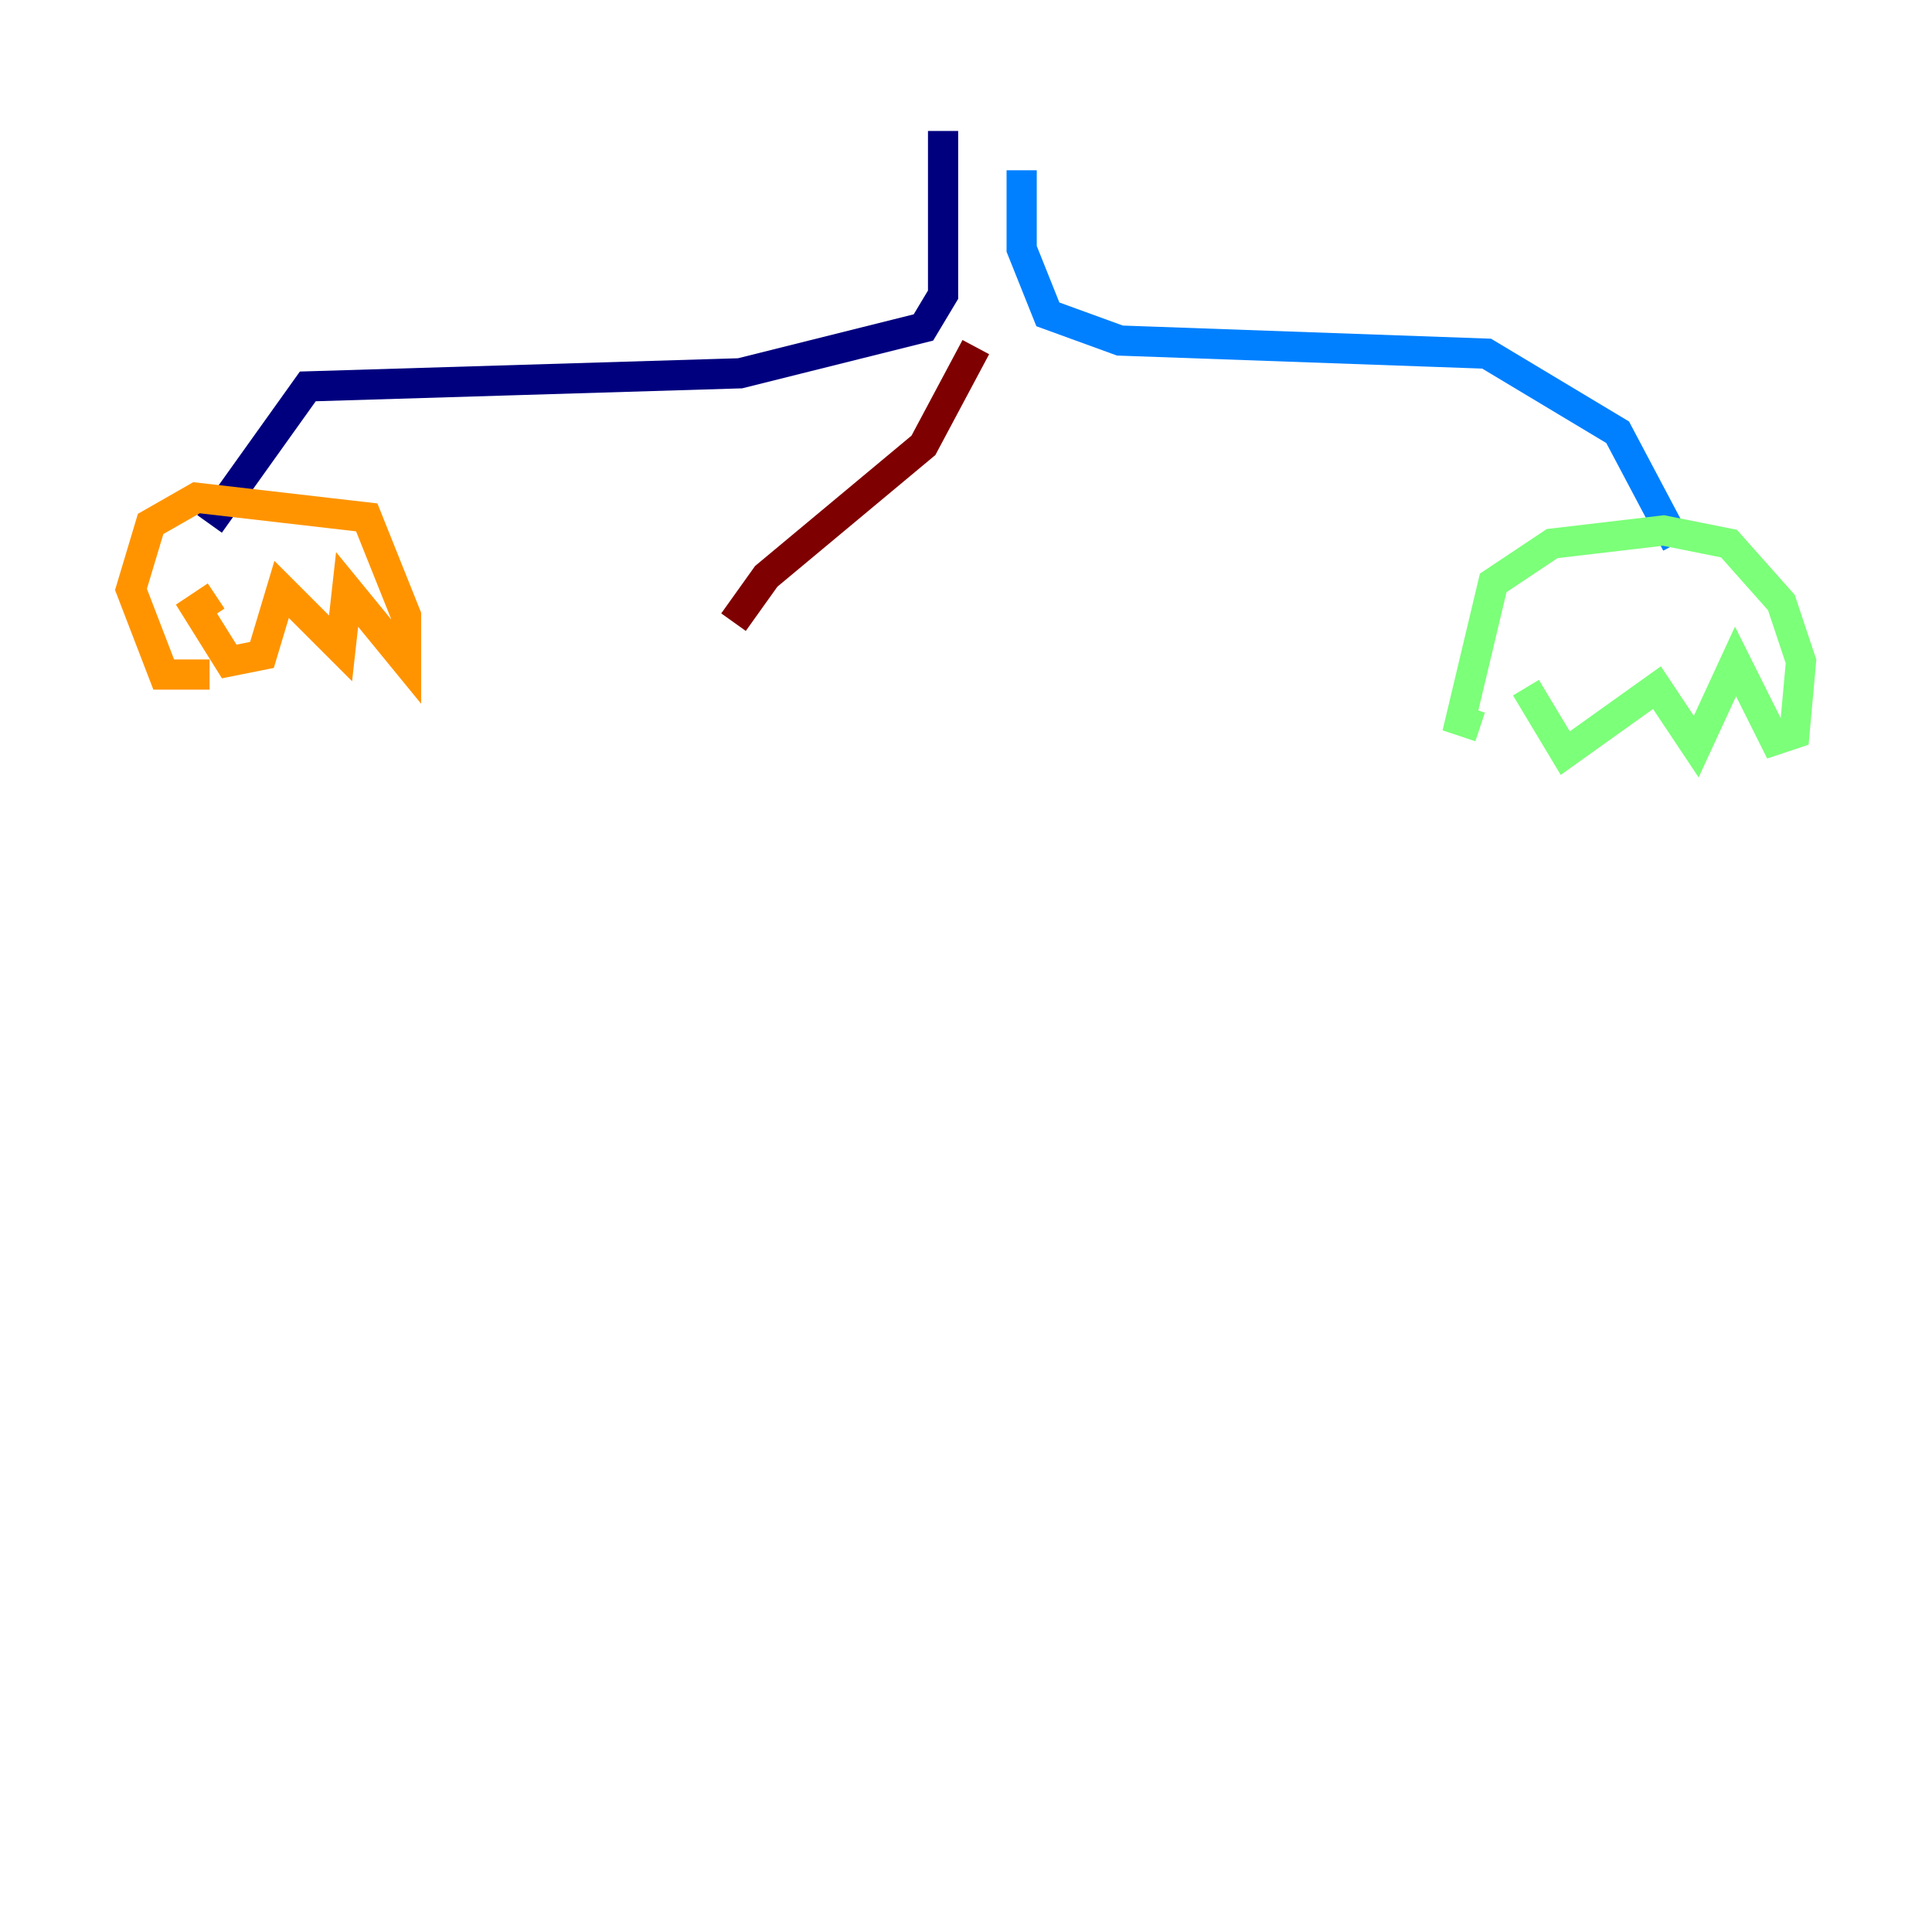 <?xml version="1.0" encoding="utf-8" ?>
<svg baseProfile="tiny" height="128" version="1.2" viewBox="0,0,128,128" width="128" xmlns="http://www.w3.org/2000/svg" xmlns:ev="http://www.w3.org/2001/xml-events" xmlns:xlink="http://www.w3.org/1999/xlink"><defs /><polyline fill="none" points="62.481,8.678 62.481,19.525 61.18,21.695 49.031,24.732 20.393,25.6 13.885,34.712" stroke="#00007f" stroke-width="2" /><polyline fill="none" points="67.688,11.281 67.688,16.488 69.424,20.827 74.197,22.563 98.495,23.43 107.173,28.637 111.078,36.014" stroke="#0080ff" stroke-width="2" /><polyline fill="none" points="98.061,48.163 96.759,47.729 98.929,38.617 102.834,36.014 110.21,35.146 114.549,36.014 118.02,39.919 119.322,43.824 118.888,48.597 117.586,49.031 114.983,43.824 112.38,49.464 109.776,45.559 103.702,49.898 101.098,45.559" stroke="#7cff79" stroke-width="2" /><polyline fill="none" points="13.885,44.691 10.848,44.691 8.678,39.051 9.98,34.712 13.017,32.976 24.298,34.278 26.902,40.786 26.902,43.824 22.997,39.051 22.563,42.956 18.658,39.051 17.356,43.39 15.186,43.824 13.017,40.352 14.319,39.485" stroke="#ff9400" stroke-width="2" /><polyline fill="none" points="64.651,22.997 61.18,29.505 50.766,38.183 48.597,41.22" stroke="#7f0000" stroke-width="2" /></svg>
